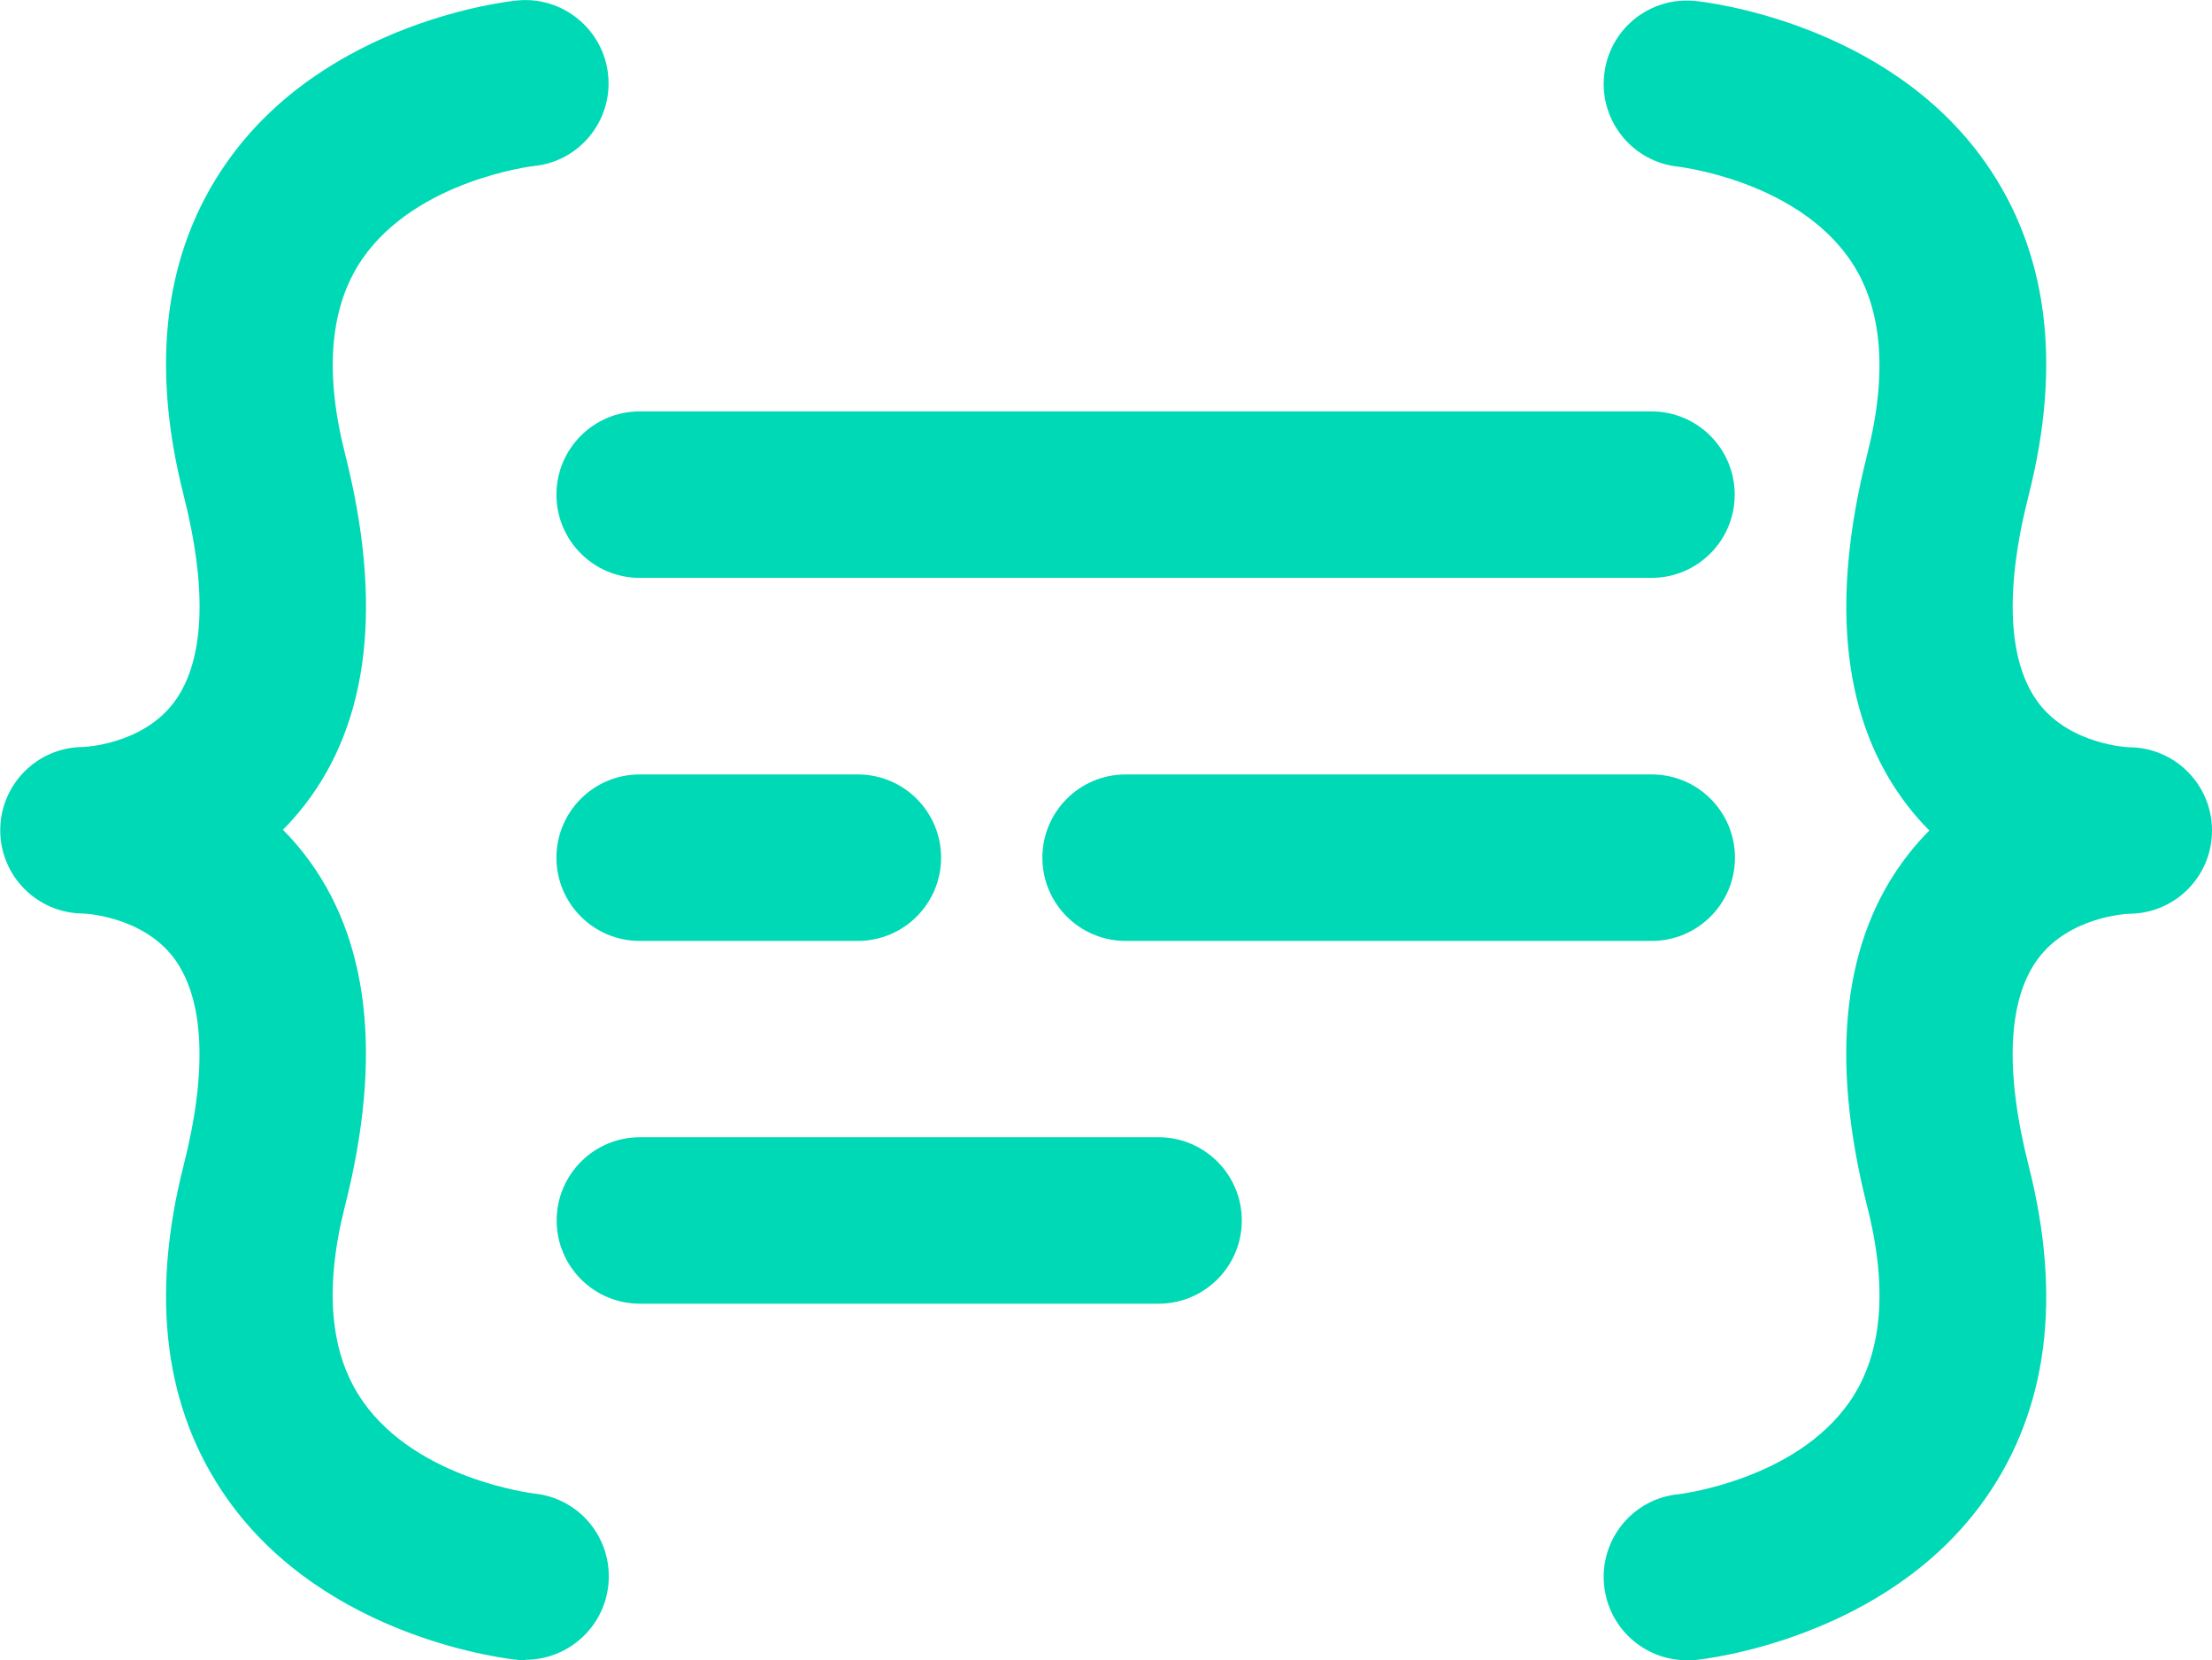 <?xml version="1.0" encoding="UTF-8"?>
<svg id="Layer_1" data-name="Layer 1" xmlns="http://www.w3.org/2000/svg" viewBox="0 0 91.95 69.01">
  <defs>
    <style>
      .cls-1 {
        fill: #00d9b5;
      }
    </style>
  </defs>
  <path class="cls-1" d="m70.12,69.01c-1.76,0-3.26-1.33-3.44-3.12-.19-1.9,1.19-3.59,3.08-3.78.11-.01,4.88-.6,7.13-3.85,1.35-1.95,1.6-4.68.73-8.1-1.58-6.23-1.02-11.15,1.69-14.63.29-.37.58-.7.89-1.01-.31-.31-.61-.65-.89-1.01-2.7-3.48-3.27-8.4-1.69-14.63.87-3.44.62-6.18-.75-8.13-2.28-3.25-7.04-3.81-7.09-3.82-1.9-.19-3.29-1.88-3.1-3.79s1.88-3.29,3.79-3.1c.32.03,7.95.85,12.07,6.73,2.58,3.68,3.18,8.33,1.79,13.81-1.02,4-.86,7,.44,8.68,1.32,1.7,3.7,1.8,3.72,1.8,1.91,0,3.46,1.55,3.46,3.46s-1.53,3.44-3.42,3.46c-.12,0-2.49.12-3.79,1.84-1.28,1.69-1.42,4.67-.41,8.64,1.39,5.48.79,10.13-1.79,13.81-4.12,5.88-11.75,6.7-12.07,6.73-.12.01-.23.02-.35.02Zm18.37-31.04h0,0Z"/>
  <path class="cls-1" d="m21.84,69.01c-.11,0-.23,0-.35-.02-.32-.03-7.95-.85-12.07-6.73-2.58-3.68-3.18-8.33-1.79-13.81,1.01-3.96.86-6.95-.41-8.64-1.31-1.72-3.67-1.84-3.79-1.84-1.89-.02-3.42-1.56-3.42-3.46s1.53-3.44,3.42-3.46c.12,0,2.49-.12,3.79-1.84,1.28-1.69,1.42-4.67.41-8.64-1.39-5.48-.79-10.13,1.79-13.81C13.54.87,21.16.05,21.49.02c1.9-.19,3.6,1.2,3.79,3.1.19,1.9-1.19,3.59-3.08,3.78-.11.01-4.88.6-7.13,3.85-1.35,1.95-1.6,4.68-.73,8.1,1.58,6.23,1.02,11.15-1.69,14.63-.29.37-.58.7-.89,1.01.31.31.61.65.89,1.01,2.7,3.48,3.27,8.4,1.69,14.63-.87,3.42-.63,6.15.73,8.1,2.27,3.27,7.08,3.84,7.13,3.85,1.9.19,3.28,1.88,3.09,3.79-.18,1.79-1.69,3.12-3.45,3.12ZM3.46,37.96h0,0Z"/>
  <path class="cls-1" d="m68.66,24.02H26.59c-1.91,0-3.46-1.55-3.46-3.46s1.55-3.46,3.46-3.46h42.06c1.91,0,3.46,1.55,3.46,3.46s-1.55,3.46-3.46,3.46Z"/>
  <path class="cls-1" d="m35.66,39.11h-9.07c-1.91,0-3.46-1.55-3.46-3.46s1.55-3.46,3.46-3.46h9.07c1.91,0,3.46,1.55,3.46,3.46s-1.55,3.46-3.46,3.46Z"/>
  <path class="cls-1" d="m68.66,39.11h-21.87c-1.91,0-3.46-1.55-3.46-3.46s1.55-3.46,3.46-3.46h21.87c1.91,0,3.46,1.55,3.46,3.46s-1.55,3.46-3.46,3.46Z"/>
  <path class="cls-1" d="m48.16,54.19h-21.56c-1.91,0-3.46-1.55-3.46-3.46s1.55-3.46,3.46-3.46h21.56c1.91,0,3.46,1.55,3.46,3.46s-1.55,3.46-3.46,3.46Z"/>
</svg>